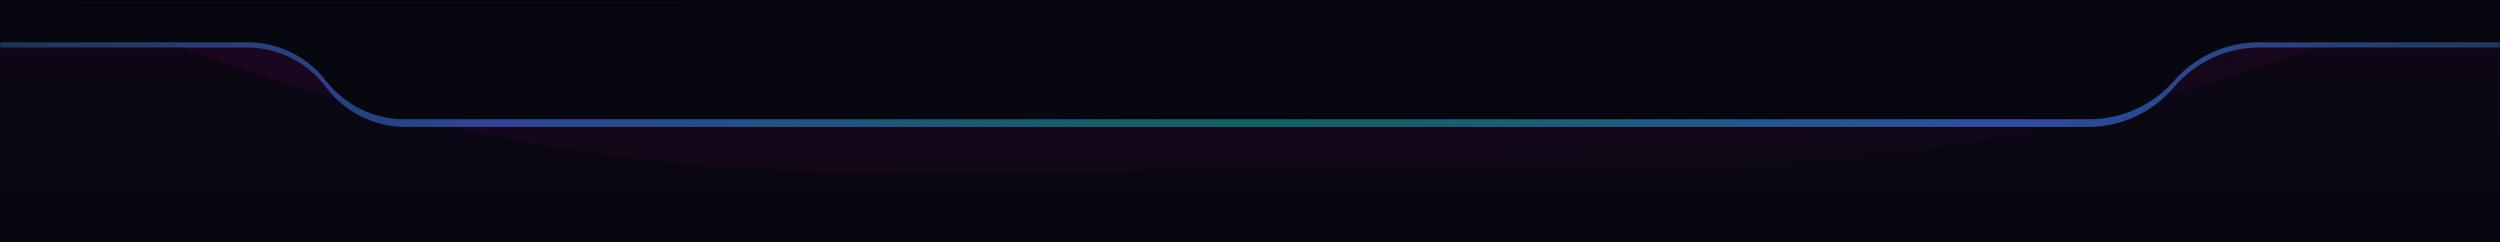 <svg width="650" height="63" viewBox="0 0 650 63" fill="none" xmlns="http://www.w3.org/2000/svg">
<rect width="650" height="63" fill="#070710"/>
<mask id="mask0_61_19" style="mask-type:alpha" maskUnits="userSpaceOnUse" x="0" y="0" width="650" height="63">
<rect width="650" height="63" fill="#D9D9D9"/>
</mask>
<g mask="url(#mask0_61_19)">
<rect width="1200" height="61" transform="matrix(1 0 0 -1 -275 62)" fill="url(#paint0_linear_61_19)" fill-opacity="0.25"/>
<mask id="mask1_61_19" style="mask-type:alpha" maskUnits="userSpaceOnUse" x="-275" y="1" width="1200" height="61">
<rect width="1200" height="61" transform="matrix(1 0 0 -1 -275 62)" fill="#D9D9D9"/>
</mask>
<g mask="url(#mask1_61_19)">
<g filter="url(#filter0_f_61_19)">
<path d="M-287 -470C-287 -185.573 -56.427 45 228 45H421C705.427 45 936 -185.573 936 -470V-470H-287V-470Z" fill="url(#paint1_linear_61_19)" fill-opacity="0.5"/>
</g>
</g>
<path fill-rule="evenodd" clip-rule="evenodd" d="M565.25 22.667C559.7 29.221 551.548 33 542.96 33H105.417C97.285 33 89.629 29.172 84.75 22.667V22.667C79.871 16.162 72.215 12.333 64.083 12.333L-269.833 12.333C-272.687 12.333 -275 10.02 -275 7.167V7.167C-275 4.313 -272.687 2 -269.833 2H919.833C922.687 2 925 4.313 925 7.167V7.167C925 10.02 922.687 12.333 919.833 12.333L587.54 12.333C578.952 12.333 570.8 16.113 565.25 22.667V22.667Z" fill="url(#paint2_linear_61_19)" fill-opacity="0.8"/>
<path fill-rule="evenodd" clip-rule="evenodd" d="M565.25 21C559.69 27.355 551.656 31 543.212 31H105.152C97.171 31 89.639 27.308 84.75 21C79.861 14.692 72.329 11 64.348 11L-270 11C-270.008 11 -270.017 11 -270.025 11H-275V6V1H-245H895H925V6V11H920.025L920 11L587.288 11C578.844 11 570.81 14.645 565.25 21Z" fill="#070710"/>
</g>
<defs>
<filter id="filter0_f_61_19" x="-311.5" y="-494.5" width="1272" height="564" filterUnits="userSpaceOnUse" color-interpolation-filters="sRGB">
<feFlood flood-opacity="0" result="BackgroundImageFix"/>
<feBlend mode="normal" in="SourceGraphic" in2="BackgroundImageFix" result="shape"/>
<feGaussianBlur stdDeviation="12.25" result="effect1_foregroundBlur_61_19"/>
</filter>
<linearGradient id="paint0_linear_61_19" x1="600" y1="0" x2="600" y2="61" gradientUnits="userSpaceOnUse">
<stop stop-color="#DD00AC" stop-opacity="0"/>
<stop offset="1" stop-color="#DD00AC" stop-opacity="0.15"/>
</linearGradient>
<linearGradient id="paint1_linear_61_19" x1="325.697" y1="45" x2="299.576" y2="-468.733" gradientUnits="userSpaceOnUse">
<stop stop-color="#D601AB" stop-opacity="0.06"/>
<stop offset="1" stop-color="#D601AB"/>
</linearGradient>
<linearGradient id="paint2_linear_61_19" x1="-275" y1="1.999" x2="925" y2="1.999" gradientUnits="userSpaceOnUse">
<stop stop-color="#0AA973" stop-opacity="0"/>
<stop offset="0.339" stop-color="#4179fe" stop-opacity="0.698"/>
<stop offset="0.5" stop-color="#0dc9b1" stop-opacity="0.6"/>
<stop offset="0.667" stop-color="#4179fe" stop-opacity="0.76"/>
<stop offset="1" stop-color="#0AA973" stop-opacity="0"/>
</linearGradient>
</defs>
</svg>
